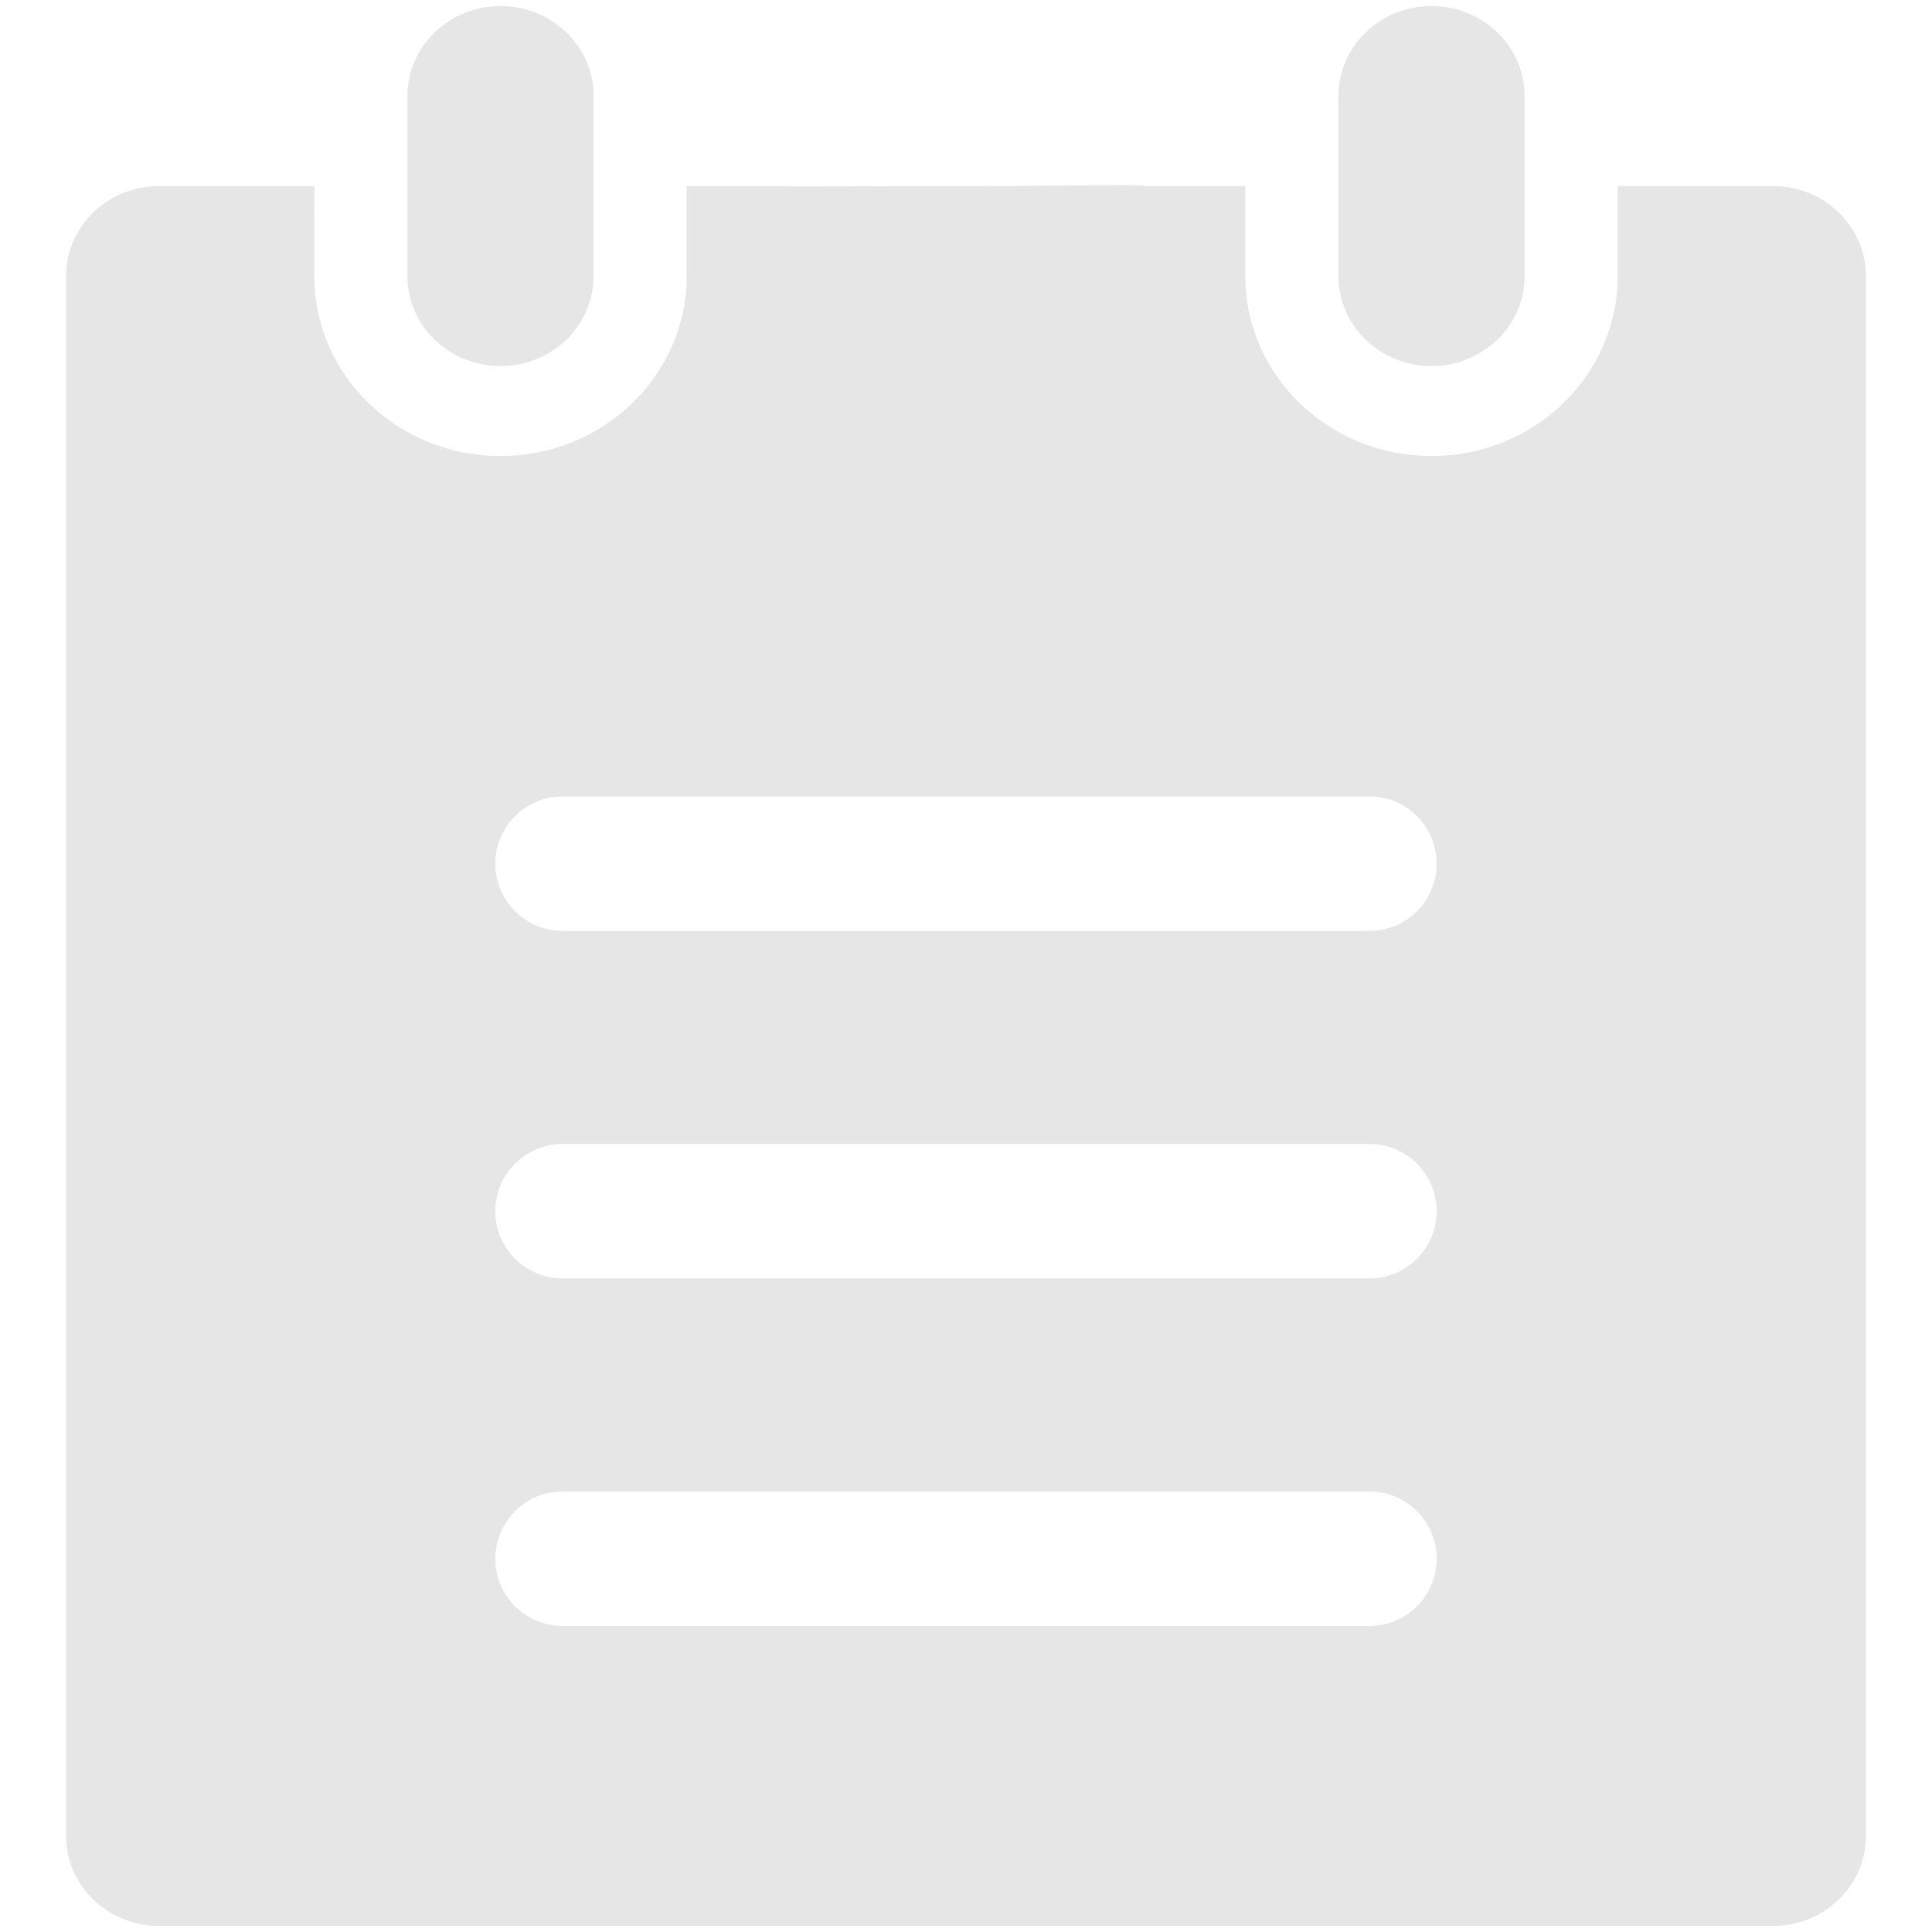 <svg t="1650350099632" class="icon" viewBox="0 0 1024 1024" version="1.1" xmlns="http://www.w3.org/2000/svg" p-id="2892" width="150" height="150"><path d="M758.723 194.016c27.266 0 49.345-21.366 49.345-47.698L808.068 50.919c0-26.349-22.079-47.714-49.345-47.714-27.267 0-49.347 21.365-49.347 47.714l0 95.399C709.378 172.65 731.458 194.016 758.723 194.016z" p-id="2893" fill="#e6e6e6"></path><path d="M265.275 194.016c27.267 0 49.346-21.366 49.346-47.698L314.621 50.919c0-26.349-22.079-47.714-49.346-47.714-27.266 0-49.344 21.365-49.344 47.714l0 95.399C215.932 172.65 238.011 194.016 265.275 194.016z" p-id="2894" fill="#e6e6e6"></path><path d="M939.642 98.617l-82.23 0 0 47.698c0 52.668-44.188 95.399-98.689 95.399s-98.687-42.731-98.687-95.399L660.037 98.617l-49.345 0-3.292 0c0-1.117-40.901 0-95.401 0s-95.398 0.496-95.398 0l-3.294 0-49.345 0 0 47.698c0 52.668-44.156 95.399-98.688 95.399-54.499 0-98.689-42.731-98.689-95.399L166.587 98.617 84.357 98.617c-27.266 0-49.346 21.367-49.346 47.698l0 826.779c0 26.334 22.08 47.699 49.346 47.699l855.288 0c27.266 0 49.345-21.366 49.345-47.699L988.989 146.315C988.987 119.984 966.907 98.617 939.642 98.617zM725.817 861.795 298.181 861.795c-19.682 0-35.644-15.962-35.644-35.634 0-19.684 15.962-35.646 35.644-35.646l427.636 0c19.684 0 35.646 15.962 35.646 35.646C761.463 845.833 745.502 861.795 725.817 861.795zM725.817 677.6 298.181 677.6c-19.682 0-35.644-15.962-35.644-35.634 0-19.684 15.962-35.646 35.644-35.646l427.636 0c19.684 0 35.646 15.962 35.646 35.646C761.463 661.638 745.502 677.6 725.817 677.6zM725.817 493.404 298.181 493.404c-19.682 0-35.644-15.963-35.644-35.635 0-19.683 15.962-35.644 35.644-35.644l427.636 0c19.684 0 35.646 15.961 35.646 35.644C761.463 477.443 745.502 493.404 725.817 493.404z" p-id="2895" fill="#e6e6e6"></path></svg>